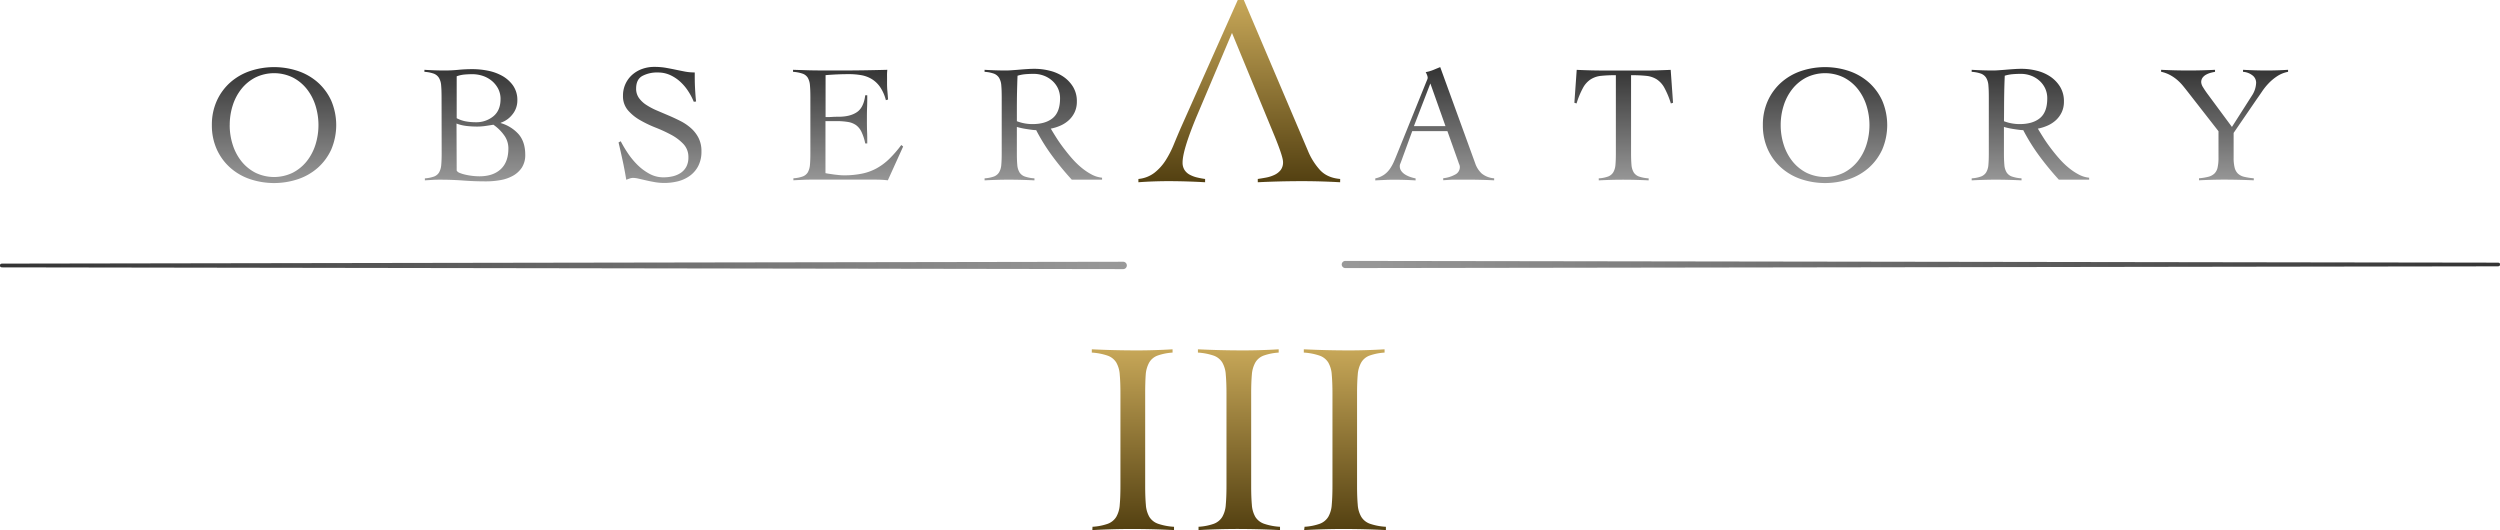 <svg xmlns="http://www.w3.org/2000/svg" xmlns:xlink="http://www.w3.org/1999/xlink" viewBox="244.5 414.22 1431 303.42">
  <defs></defs>
  <defs>
    <linearGradient id="FINAL" x1="960" x2="960" y1="519" y2="452.64" gradientUnits="userSpaceOnUse">
      <stop offset="0" stop-color="#999"></stop>
      <stop offset="1" stop-color="#333"></stop>
    </linearGradient>
    <linearGradient id="New_Gradient_Swatch_6" x1="953.85" x2="953.85" y1="414.22" y2="518.54" gradientUnits="userSpaceOnUse">
      <stop offset="0" stop-color="#c7a758"></stop>
      <stop offset="1" stop-color="#534011"></stop>
    </linearGradient>
    <linearGradient id="New_Gradient_Swatch_6-2" x1="953.73" x2="953.73" y1="614.17" y2="717.63" xlink:href="#New_Gradient_Swatch_6"></linearGradient>
    <linearGradient id="New_Gradient_Swatch_5" x1="1012.5" x2="1675.5" y1="565.65" y2="565.65" xlink:href="#FINAL"></linearGradient>
    <linearGradient id="linear-gradient" x1="244.5" x2="889.5" y1="566.16" y2="566.16" gradientUnits="userSpaceOnUse">
      <stop offset="0" stop-color="#333"></stop>
      <stop offset="1" stop-color="#999"></stop>
    </linearGradient>
    <style>
      .cls-1{fill:url(#FINAL)}.cls-3{fill:url(#New_Gradient_Swatch_6-2)}
    </style>
  </defs>
  <g id="Layer_2" data-name="Layer 2">
    <path d="M365.78 485.82a32.94 32.94 0 012.84-13.94 31.39 31.39 0 017.65-10.44 33.24 33.24 0 0111.3-6.54 43.26 43.26 0 0127.6 0 33.33 33.33 0 0111.3 6.54 31.53 31.53 0 017.65 10.44 35.77 35.77 0 010 27.89 31.39 31.39 0 01-7.65 10.43 33 33 0 01-11.3 6.54 43.26 43.26 0 01-27.6 0 32.91 32.91 0 01-11.3-6.54 31.25 31.25 0 01-7.65-10.43 33 33 0 01-2.84-13.95zm10.2 0a36.37 36.37 0 001.73 11.26 29.36 29.36 0 005 9.47 24.72 24.72 0 008 6.54 24.48 24.48 0 0021.35 0 24.75 24.75 0 008-6.54 29.56 29.56 0 005-9.47 37.48 37.48 0 000-22.51 29.45 29.45 0 00-5-9.47 24.63 24.63 0 00-8-6.54 24.48 24.48 0 00-21.35 0 24.59 24.59 0 00-8 6.54 29.26 29.26 0 00-5 9.47 36.35 36.35 0 00-1.71 11.25zM497.25 469.76q0-4-.24-6.68a9.71 9.71 0 00-1.25-4.28 6 6 0 00-2.93-2.41 19.44 19.44 0 00-5.39-1.05v-1.16q3 .19 5.87.29c1.92.07 3.88.1 5.87.1a76.16 76.16 0 007.69-.39c2.57-.25 5.32-.38 8.27-.38a45.31 45.31 0 018.51.86 27.89 27.89 0 018.23 2.94 18.86 18.86 0 016.25 5.53 14.42 14.42 0 012.5 8.65 12.46 12.46 0 01-2.74 7.84 14.19 14.19 0 01-6.78 4.86v.19a21.83 21.83 0 0110.34 6.49q3.69 4.38 3.7 11.59a13.19 13.19 0 01-1.92 7.36 14.53 14.53 0 01-5.1 4.71 22.78 22.78 0 01-7.21 2.5 47.22 47.22 0 01-8.28.72q-6.63 0-13-.48t-13-.48c-1.47 0-3 0-4.47.1s-3 .16-4.47.29v-1.16a18.84 18.84 0 005.29-1.06 5.63 5.63 0 002.88-2.4 10.29 10.29 0 001.2-4.28q.24-2.64.24-6.68zm8.66 12.12a18.39 18.39 0 005.29 1.83 31.11 31.11 0 005.48.48 15.41 15.41 0 0010.24-3.42q4.1-3.4 4.09-9.85a12.66 12.66 0 00-1.34-5.87 14.75 14.75 0 00-3.56-4.47 16 16 0 00-5.15-2.89 18.73 18.73 0 00-6.11-1c-1.53 0-3 .07-4.52.2a17.52 17.52 0 00-4.42 1zm0 30a3.29 3.29 0 001.78 1.34 19.53 19.53 0 003.27 1 35.23 35.23 0 004 .68 35.92 35.92 0 004 .24q7.78 0 12.17-4.09t4.37-11.88a12.72 12.72 0 00-2.59-7.74 25.11 25.11 0 00-6-5.82c-1.54.26-3.08.5-4.61.72a31.88 31.88 0 01-4.72.34 51.9 51.9 0 01-6-.34 23.71 23.71 0 01-5.77-1.39zM641.61 472.46a35.24 35.24 0 00-3.22-6.11 27.34 27.34 0 00-4.57-5.39 22.37 22.37 0 00-5.77-3.8 16.52 16.52 0 00-6.92-1.44 17.85 17.85 0 00-9 2q-3.51 2-3.51 7.21a9 9 0 001.59 5.34 15.31 15.31 0 004.23 4 39.42 39.42 0 006 3.18l6.87 2.93c2.34 1 4.63 2.07 6.88 3.22a28.09 28.09 0 016 4.14 18.91 18.91 0 014.23 5.58 16.74 16.74 0 011.59 7.59 17.8 17.8 0 01-1.73 8.13 16 16 0 01-4.67 5.63 20 20 0 01-6.83 3.27 31.82 31.82 0 01-8.32 1 30.3 30.3 0 01-5-.44q-2.6-.45-5-1l-4.37-1a15 15 0 00-3.13-.45 5.91 5.91 0 00-2 .34l-2 .72q-.87-5.46-2-10.68t-2.4-10.68l1.25-.67a69.15 69.15 0 004.18 7 42.82 42.82 0 005.53 6.65 30 30 0 006.78 5 16.58 16.58 0 008 2 23.32 23.32 0 005.39-.62 14 14 0 004.57-2 9.79 9.79 0 003.12-3.51 11.17 11.17 0 001.16-5.33 10.72 10.72 0 00-2.79-7.54 27 27 0 00-6.93-5.28 81.54 81.54 0 00-9-4.17 66.29 66.29 0 01-9-4.32 26.4 26.4 0 01-6.93-5.67 12.27 12.27 0 01-2.79-8.26 15.81 15.81 0 015.34-12.05 17.45 17.45 0 015.67-3.31 20.24 20.24 0 016.88-1.16 38.63 38.63 0 016.4.48q2.83.5 5.53 1.06c1.86.39 3.68.76 5.48 1.11a30.1 30.1 0 005.77.53c0 2.88 0 5.69.14 8.41s.31 5.47.63 8.23zM717 513.33c.58.13 1.28.26 2.12.38l2.69.39c1 .13 2 .24 3 .34s2 .14 2.89.14a50.53 50.53 0 0010.34-1 29.6 29.6 0 008.36-3.08 34 34 0 007.17-5.38 67.63 67.63 0 006.83-7.89l1.06.86-8.76 19.34c-1.09-.13-2.21-.23-3.36-.29s-2.28-.1-3.37-.1H709.8c-1.86 0-3.72 0-5.58.1s-3.72.16-5.58.29v-1.16a19 19 0 005.39-1.06 5.7 5.7 0 002.89-2.4 10.44 10.44 0 001.2-4.28q.24-2.64.24-6.68v-32.09q0-4-.24-6.68a10.44 10.44 0 00-1.2-4.28 5.73 5.73 0 00-3-2.41 20.68 20.68 0 00-5.48-1.05v-1.16l6.2.19q2.94.11 6.06.15t6.64.05h7.94q6.72 0 13.46-.1t13.66-.29c-.07.71-.12 1.41-.15 2.12s0 1.38 0 2v3.84c0 1.42.07 2.84.2 4.28s.25 3 .38 4.77l-1.25.38a23.81 23.81 0 00-3.32-7.55 15.88 15.88 0 00-4.81-4.57 17.43 17.43 0 00-6-2.21 40.28 40.28 0 00-6.92-.58q-6.74 0-13.47.58v24c1.28 0 2.52 0 3.71-.09s2.42-.1 3.7-.1q6.63 0 10.53-2.64t4.76-9.67h1.16c0 2.31 0 4.62-.1 6.93s-.1 4.58-.1 6.82 0 4.62.1 6.93.1 4.61.1 6.92h-1.16a28.6 28.6 0 00-2.12-6.58 10.17 10.17 0 00-3.12-3.9 11.11 11.11 0 00-4.67-1.83 39.68 39.68 0 00-6.63-.48H717zM875.32 517.08H858a168 168 0 01-11.21-13.61 110.41 110.41 0 01-9.18-14.76 19.55 19.55 0 01-2.46-.19c-1-.13-2-.28-3.07-.44s-2.09-.35-3.08-.57-1.81-.44-2.45-.63v15q0 4 .24 6.68a9.84 9.84 0 001.25 4.28 5.84 5.84 0 003 2.4 20.51 20.51 0 005.58 1.06v1.16q-3.66-.19-7.31-.29t-7.31-.1q-3.57 0-7 .1t-6.93.29v-1.16a19.1 19.1 0 005.39-1.06 5.88 5.88 0 002.93-2.4 9.84 9.84 0 001.25-4.28q.24-2.64.24-6.68v-32.12q0-4-.24-6.68a9.84 9.84 0 00-1.25-4.28 6 6 0 00-2.93-2.41 19.52 19.52 0 00-5.39-1.05v-1.16q3.07.19 6.16.29t6.15.1c.9 0 2-.05 3.37-.15s2.77-.2 4.28-.33 3-.24 4.57-.34 2.91-.14 4.13-.14a35.75 35.75 0 018.46 1.05A24.29 24.29 0 01853 458a19.06 19.06 0 015.68 5.87 15.73 15.73 0 012.21 8.46 14.06 14.06 0 01-1.2 6 14.78 14.78 0 01-3.22 4.52 17.31 17.31 0 01-4.76 3.18 25.33 25.33 0 01-5.73 1.82q1.35 2.31 3.18 5.2c1.22 1.92 2.58 3.88 4.09 5.86s3.1 4 4.8 5.92a46.28 46.28 0 005.39 5.29 34.49 34.49 0 005.82 3.94 16.14 16.14 0 006.06 1.88zm-48.76-33.47a25.06 25.06 0 008.94 1.64q7.5 0 11.64-3.47t4.13-11.25a13.28 13.28 0 00-1.2-5.72 13.58 13.58 0 00-3.32-4.42 15.14 15.14 0 00-4.85-2.89 16.54 16.54 0 00-5.73-1 56 56 0 00-4.71.19 21.75 21.75 0 00-4.52.87c-.13 3.08-.22 6.19-.29 9.33s-.09 6.54-.09 10.19zM1052.86 489.29l-6.35 17.4c-.19.52-.37 1-.53 1.35a3.24 3.24 0 00-.24 1.25 4.61 4.61 0 001 3 8.31 8.31 0 002.45 2.07 15 15 0 003 1.3 22.87 22.87 0 002.6.67v1.16c-1.92-.13-3.85-.23-5.77-.29s-3.88-.1-5.87-.1-3.8 0-5.62.1-3.77.16-5.82.29v-1.16a13.76 13.76 0 005-2.07 13.56 13.56 0 003.32-3.31 25.06 25.06 0 002.36-4.24c.67-1.53 1.33-3.14 2-4.8l16.55-40.91.52-1.25a2.8 2.8 0 00.25-1.06 5 5 0 00-.34-1.44 8.93 8.93 0 00-.82-1.73 22 22 0 004.33-1.25c1.22-.51 2.56-1.06 4-1.64l20 55a14.27 14.27 0 003.75 5.91 12.77 12.77 0 007.12 2.74v1.16c-2.57-.13-5.08-.23-7.55-.29s-5-.1-7.74-.1h-7.92c-1.02 0-2 .08-2.94.14l-3 .2v-1.16a17.47 17.47 0 006.78-2.07 4.78 4.78 0 002.74-4.28 3.84 3.84 0 00-.33-1.53 11.35 11.35 0 01-.53-1.45l-6.26-17.61zm10.38-27.29l-9.42 24.43h18.08zM1159.61 516.31a19.1 19.1 0 005.39-1.06 5.88 5.88 0 002.93-2.4 9.84 9.84 0 001.25-4.28q.24-2.64.24-6.68v-44.63a80 80 0 00-8.51.38 13.71 13.71 0 00-5.91 2 13.46 13.46 0 00-4.38 4.85 47.73 47.73 0 00-3.7 8.95l-1.25-.39 1.34-18.85q4 .19 8 .29c2.62.07 5.29.1 8 .1h22.6c2.56 0 5.1 0 7.6-.1s5-.16 7.59-.29l1.35 18.85-1.25.39a48.42 48.42 0 00-3.7-8.95 13.46 13.46 0 00-4.38-4.85 13.92 13.92 0 00-6-2 83.93 83.93 0 00-8.7-.38v44.63q0 4 .24 6.68a9.71 9.71 0 001.25 4.28 5.84 5.84 0 003 2.4 20.51 20.51 0 005.58 1.06v1.16q-3.66-.19-7.31-.29t-7.31-.1q-3.57 0-7 .1t-6.93.29zM1253.57 485.82a32.94 32.94 0 012.84-13.94 31.39 31.39 0 017.65-10.44 33.24 33.24 0 0111.3-6.54 43.26 43.26 0 0127.6 0 33.33 33.33 0 0111.3 6.54 31.53 31.53 0 017.65 10.44 35.77 35.77 0 010 27.89 31.39 31.39 0 01-7.65 10.43 33 33 0 01-11.3 6.54 43.26 43.26 0 01-27.6 0 32.91 32.91 0 01-11.3-6.54 31.25 31.25 0 01-7.65-10.43 33 33 0 01-2.84-13.95zm10.2 0a36.67 36.67 0 001.73 11.26 29.36 29.36 0 005 9.47 24.72 24.72 0 008 6.54 24.48 24.48 0 0021.35 0 24.75 24.75 0 008-6.54 29.56 29.56 0 005-9.47 37.48 37.48 0 000-22.51 29.45 29.45 0 00-5-9.47 24.63 24.63 0 00-8-6.54 24.48 24.48 0 00-21.35 0 24.59 24.59 0 00-8 6.54 29.26 29.26 0 00-5 9.47 36.65 36.65 0 00-1.73 11.25zM1440.35 517.08H1423a170 170 0 01-11.2-13.61 111.5 111.5 0 01-9.19-14.76 19.55 19.55 0 01-2.45-.19c-1-.13-2-.28-3.07-.44s-2.09-.35-3.08-.57-1.82-.44-2.46-.63v15q0 4 .25 6.68a9.58 9.58 0 001.25 4.28 5.85 5.85 0 003 2.4 20.68 20.68 0 005.58 1.06v1.16q-3.65-.19-7.31-.29t-7.31-.1q-3.55 0-7 .1t-6.92.29v-1.16a19 19 0 005.38-1.06 5.9 5.9 0 002.94-2.4 9.84 9.84 0 001.25-4.28q.24-2.64.24-6.68v-32.12q0-4-.24-6.68a9.84 9.84 0 00-1.25-4.28 6 6 0 00-2.94-2.41 19.35 19.35 0 00-5.38-1.05v-1.16q3.08.19 6.15.29t6.16.1c.9 0 2-.05 3.37-.15s2.77-.2 4.28-.33 3-.24 4.56-.34 2.92-.14 4.14-.14a35.75 35.75 0 018.46 1.05A24.38 24.38 0 011418 458a19.06 19.06 0 015.68 5.87 15.73 15.73 0 012.21 8.46 14.06 14.06 0 01-1.2 6 14.78 14.78 0 01-3.22 4.52 17.21 17.21 0 01-4.77 3.18 25.09 25.09 0 01-5.72 1.82q1.35 2.31 3.18 5.2c1.21 1.92 2.58 3.88 4.08 5.86s3.11 4 4.81 5.92a46.28 46.28 0 005.39 5.29 34.49 34.49 0 005.82 3.94 16 16 0 006.06 1.88zm-48.77-33.47a25.15 25.15 0 009 1.64q7.5 0 11.64-3.47t4.13-11.25a13.28 13.28 0 00-1.2-5.72 13.58 13.58 0 00-3.32-4.42 15.08 15.08 0 00-4.86-2.89 16.44 16.44 0 00-5.72-1 56 56 0 00-4.71.19 21.63 21.63 0 00-4.52.87q-.2 4.62-.29 9.33c-.06 3.14-.1 6.54-.1 10.19zM1481.51 454.18q4 .19 7.88.29t7.89.1q3.75 0 7.55-.1t7.55-.29v1.16q-1.16.2-2.55.57a11.64 11.64 0 00-2.59 1.06 6.15 6.15 0 00-2 1.73 4.33 4.33 0 00-.77 2.6 6.08 6.08 0 001 2.79 52 52 0 002.94 4.33l13.65 18.46 11.35-17.79a14.3 14.3 0 002.5-7.41 5.26 5.26 0 00-2.31-4.47 9.71 9.71 0 00-5.19-1.87v-1.16q3.38.19 6.78.29t6.78.1q3.07 0 6.11-.1c2-.06 4.05-.16 6.11-.29v1.16a16.88 16.88 0 00-6.16 2.45 28.35 28.35 0 00-4.85 4 35 35 0 00-3.85 4.76c-1.12 1.67-2.17 3.17-3.13 4.52l-13.17 19.23v14.14a23.19 23.19 0 00.57 5.72 7.17 7.17 0 001.88 3.42 7.81 7.81 0 003.51 1.83 34.38 34.38 0 005.58.86v1.16q-4.33-.19-8.56-.29t-8.56-.1q-3.57 0-7.12.1t-7.12.29v-1.16a32.77 32.77 0 005.34-.86 7.83 7.83 0 003.46-1.83 6.8 6.8 0 001.83-3.42 25.07 25.07 0 00.53-5.72v-15.1L1497 467.07c-.9-1.15-1.82-2.32-2.79-3.51a28.32 28.32 0 00-3.22-3.37 23.42 23.42 0 00-4.09-2.88 19.16 19.16 0 00-5.38-2z" class="cls-1"></path>
    <path fill="url(#New_Gradient_Swatch_6)" d="M1011.59 518.54q-5.51-.31-10.84-.47c-3.56-.1-7.18-.16-10.84-.16q-6.6 0-12.89.16t-12.57.47v-1.88c1.47-.21 3-.47 4.72-.79a19.77 19.77 0 004.71-1.49 10 10 0 003.61-2.75 7.18 7.18 0 001.42-4.71q0-2.84-4.56-14.14l-24.66-59.71-20.43 48.24q-7.86 19-7.85 25.92a7.75 7.75 0 001.09 4.24 8 8 0 003 2.75 17.07 17.07 0 004.16 1.57 44.66 44.66 0 004.64.87v1.88q-5.34-.31-10.61-.47c-3.5-.1-7-.16-10.44-.16-2.94 0-5.82.06-8.65.16s-5.65.26-8.48.47v-1.88a17.85 17.85 0 009.27-3.62 28.64 28.64 0 006.44-7.22 57.38 57.38 0 004.64-9.12q2-4.86 3.84-9.11L953 414.22h3.46l36.61 86.1a37.63 37.63 0 007 11.23q4.17 4.48 11.55 5.11z"></path>
    <path d="M869.85 715.74a31.47 31.47 0 008.8-1.73 9.63 9.63 0 004.8-3.93 16 16 0 002-7q.39-4.33.39-10.93v-52.51q0-6.6-.39-10.93a16 16 0 00-2-7 9.6 9.6 0 00-5-3.94 34.52 34.52 0 00-9-1.73v-1.88q6.6.32 12.82.47t12.81.16q5.19 0 10.38-.16c3.46-.1 6.86-.26 10.22-.47v1.88a31.78 31.78 0 00-8.65 1.73 9.24 9.24 0 00-4.72 3.94 16.83 16.83 0 00-2 7Q900 633 900 639.64v52.52q0 6.6.39 10.93a16 16 0 002 7 9.57 9.57 0 005 3.93 34.07 34.07 0 009.12 1.73v1.89q-6-.32-11.95-.47t-12-.16q-5.82 0-11.48.16t-11.32.47zM930.54 715.74a31.39 31.39 0 008.8-1.73 9.63 9.63 0 004.8-3.93 16 16 0 002-7c.26-2.89.4-6.53.4-10.93v-52.51c0-4.4-.14-8-.4-10.93a16 16 0 00-2-7 9.6 9.6 0 00-4.95-3.94 34.52 34.52 0 00-9-1.73v-1.88q6.62.32 12.82.47t12.81.16q5.19 0 10.38-.16c3.46-.1 6.86-.26 10.22-.47v1.88a31.78 31.78 0 00-8.65 1.73 9.22 9.22 0 00-4.71 3.94 16.68 16.68 0 00-2 7q-.39 4.34-.39 10.93v52.52q0 6.6.39 10.93a16 16 0 002 7 9.61 9.61 0 005 3.93 34.07 34.07 0 009.12 1.73v1.89q-6-.32-12-.47t-11.84-.17q-5.82 0-11.48.16c-3.77.1-7.55.26-11.32.47zM991.23 715.74A31.39 31.39 0 001000 714a9.63 9.63 0 004.8-3.93 16 16 0 002-7c.26-2.89.4-6.53.4-10.93v-52.5c0-4.4-.14-8-.4-10.93a16 16 0 00-2-7 9.6 9.6 0 00-5-3.94 34.43 34.43 0 00-9-1.73v-1.88q6.62.32 12.82.47t12.81.16q5.19 0 10.38-.16t10.22-.47v1.88a31.78 31.78 0 00-8.65 1.73 9.22 9.22 0 00-4.71 3.94 16.68 16.68 0 00-2 7q-.39 4.34-.39 10.93v52.52q0 6.6.39 10.93a15.82 15.82 0 002.05 7 9.58 9.58 0 004.95 3.93 34.07 34.07 0 009.12 1.73v1.89q-6-.32-12-.47t-12-.16q-5.82 0-11.48.16c-3.77.1-7.55.26-11.32.47z" class="cls-3"></path>
    <path fill="url(#New_Gradient_Swatch_5)" d="M1673.37 566.67l-658.74 1a2.09 2.09 0 01-2.13-2.05 2.09 2.09 0 012.13-2.06l658.74 1c1.18 0 2.13-.11 2.13 1 0 1.22-.95 1.11-2.13 1.11z"></path>
    <path fill="url(#linear-gradient)" d="M246.57 565.11l640.86-1.06a2.1 2.1 0 012.07 2.11 2.09 2.09 0 01-2.07 2.1l-640.86-1c-1.14 0-2.07.11-2.07-1.05 0-1.21.93-1.1 2.07-1.1z"></path>
  </g>
</svg>